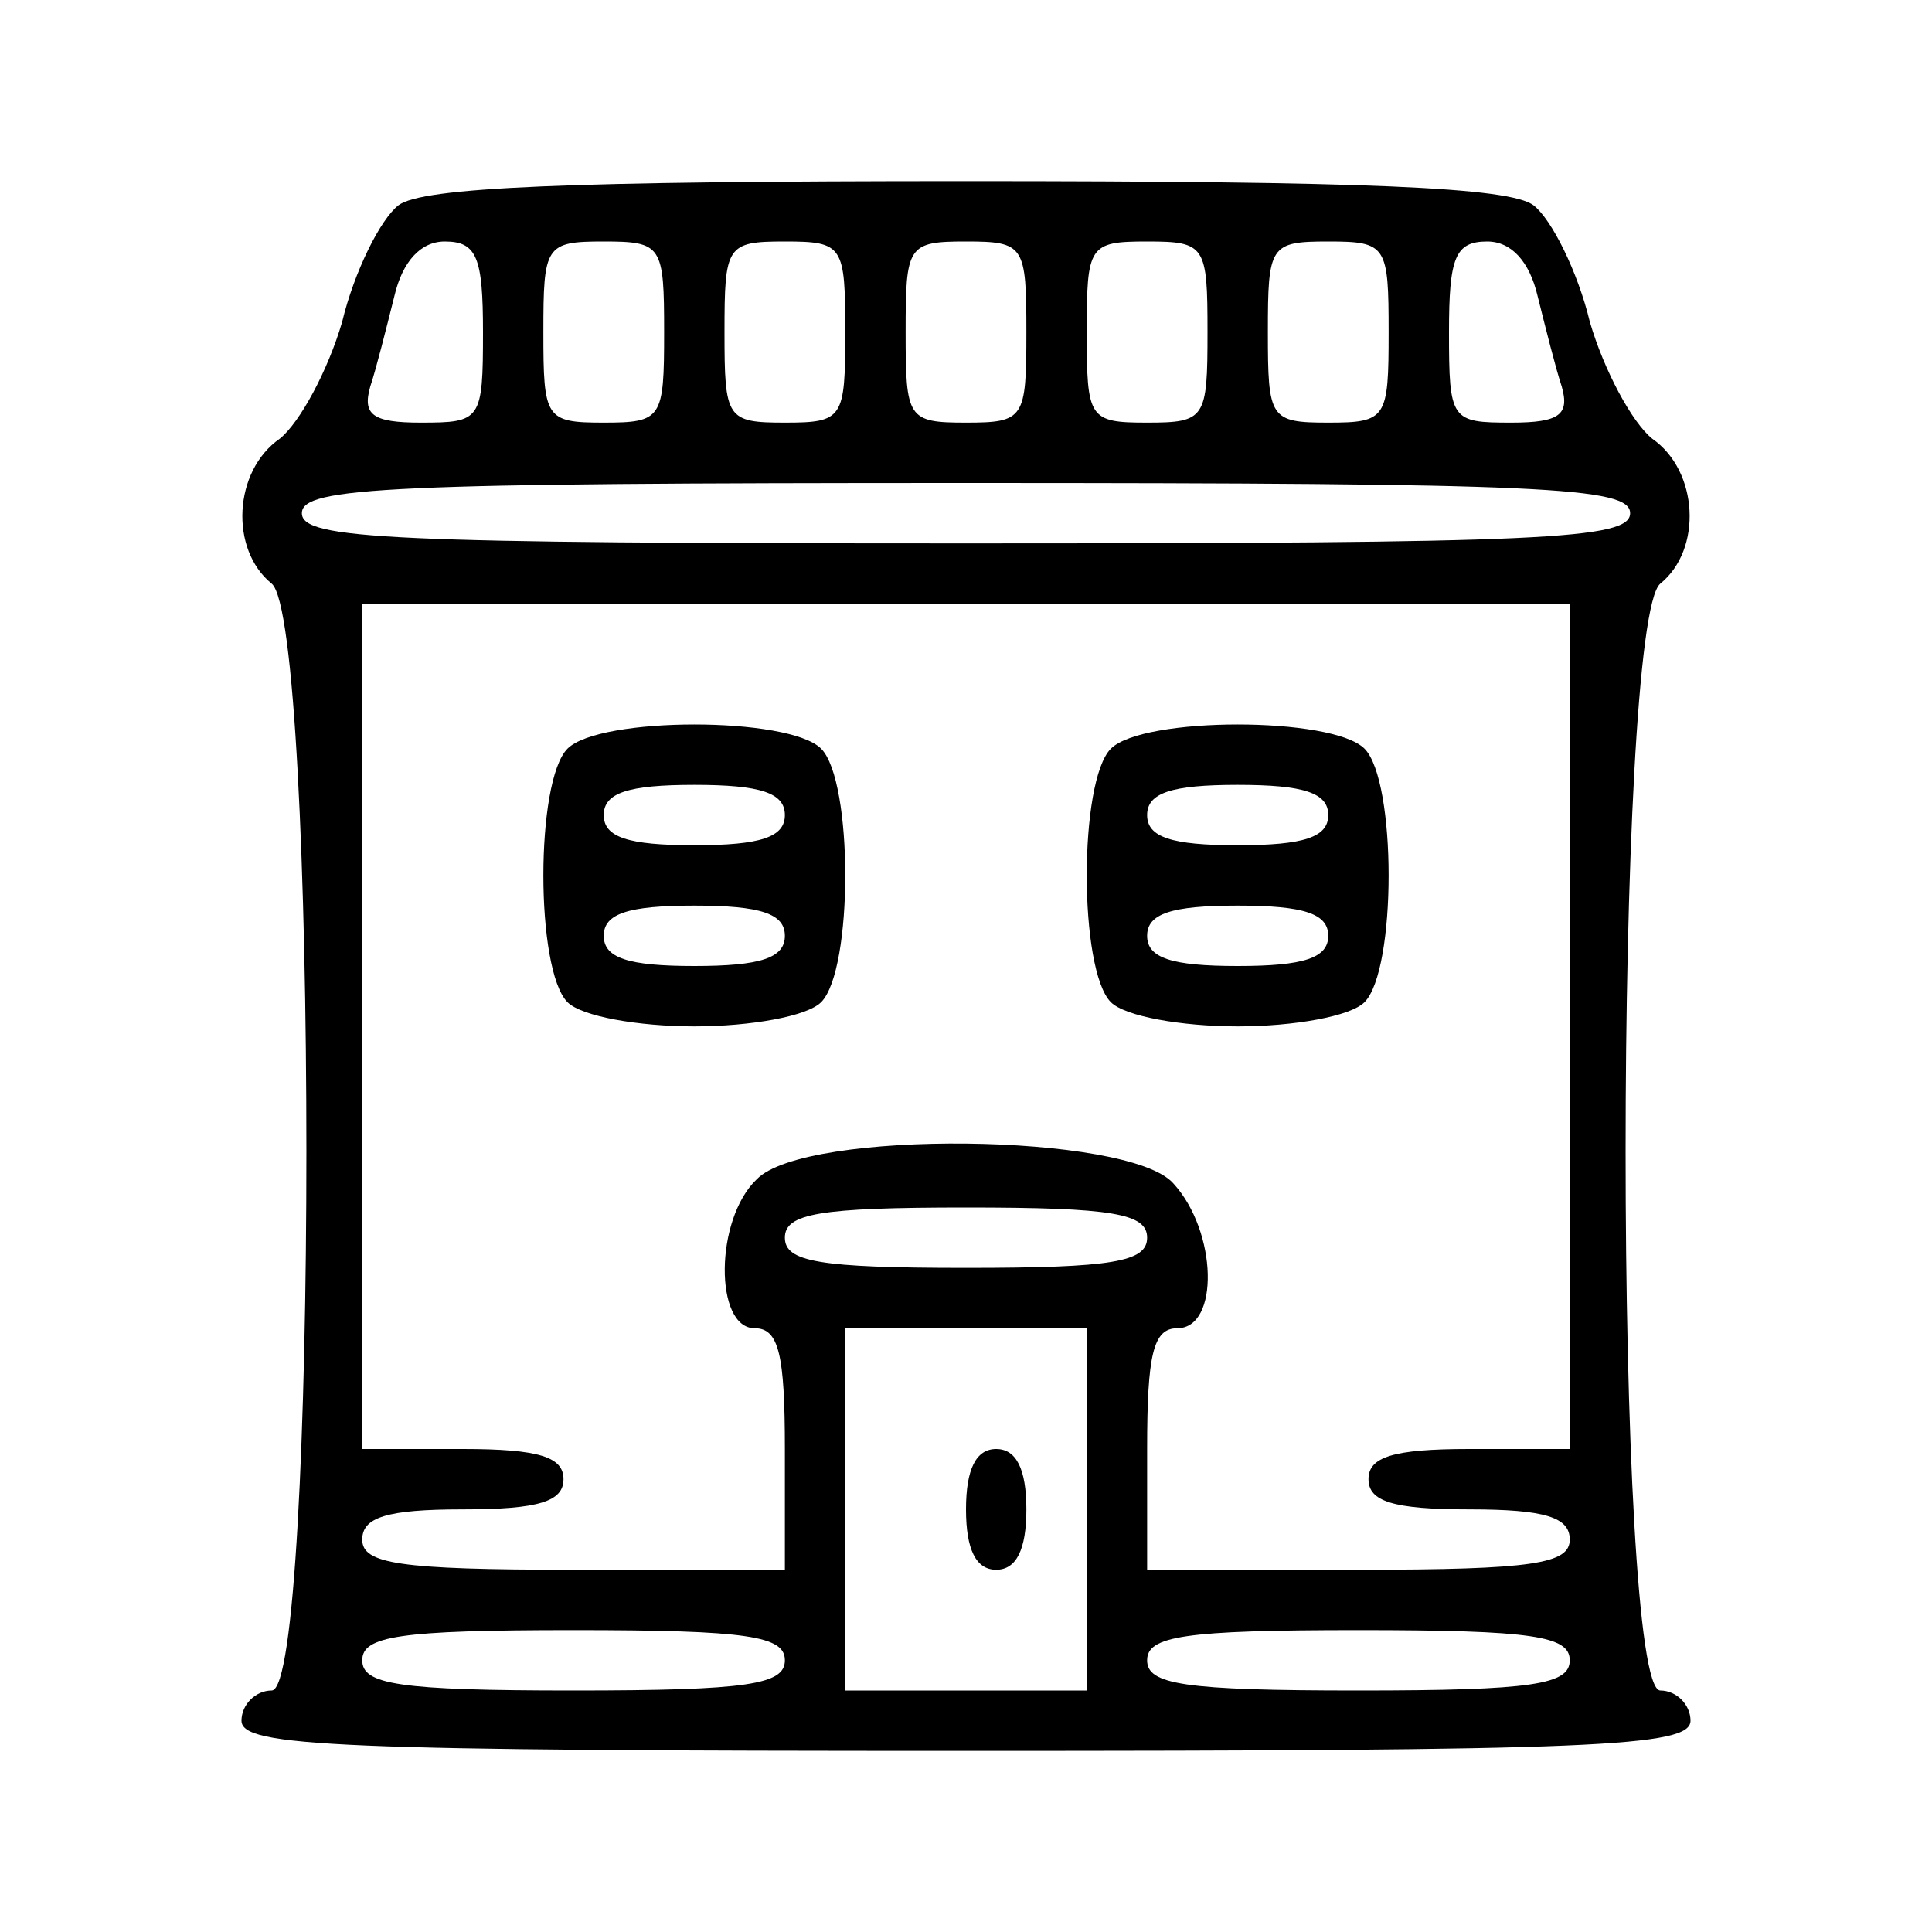 <?xml version="1.0" standalone="no"?>
<!DOCTYPE svg PUBLIC "-//W3C//DTD SVG 20010904//EN"
 "http://www.w3.org/TR/2001/REC-SVG-20010904/DTD/svg10.dtd">
<svg version="1.0" xmlns="http://www.w3.org/2000/svg"
 width="96pt" height="96pt" viewBox="0 0 96 96"
 preserveAspectRatio="xMidYMid meet">

<g transform="translate(0,96) scale(0.1,-0.1)"
fill="#000000" stroke="none">
<path d="M198 858 c-9 -7 -22 -33 -28 -58 -7 -24 -21 -50 -31 -58 -23 -16 -25
-55 -4 -72 23 -19 23 -550 0 -550 -8 0 -15 -7 -15 -15 0 -13 47 -15 360 -15
313 0 360 2 360 15 0 8 -7 15 -15 15 -23 0 -23 531 0 550 21 17 19 56 -4 72
-10 8 -24 34 -31 58 -6 25 -19 51 -28 58 -12 9 -84 12 -282 12 -198 0 -270 -3
-282 -12z m42 -63 c0 -44 -1 -45 -31 -45 -24 0 -29 4 -25 18 3 9 8 29 12 45 4
17 13 27 25 27 16 0 19 -8 19 -45z m90 0 c0 -43 -1 -45 -30 -45 -29 0 -30 2
-30 45 0 43 1 45 30 45 29 0 30 -2 30 -45z m90 0 c0 -43 -1 -45 -30 -45 -29 0
-30 2 -30 45 0 43 1 45 30 45 29 0 30 -2 30 -45z m90 0 c0 -43 -1 -45 -30 -45
-29 0 -30 2 -30 45 0 43 1 45 30 45 29 0 30 -2 30 -45z m90 0 c0 -43 -1 -45
-30 -45 -29 0 -30 2 -30 45 0 43 1 45 30 45 29 0 30 -2 30 -45z m90 0 c0 -43
-1 -45 -30 -45 -29 0 -30 2 -30 45 0 43 1 45 30 45 29 0 30 -2 30 -45z m74 18
c4 -16 9 -36 12 -45 4 -14 -1 -18 -25 -18 -30 0 -31 1 -31 45 0 37 3 45 19 45
12 0 21 -10 25 -27z m46 -108 c0 -13 -43 -15 -330 -15 -287 0 -330 2 -330 15
0 13 43 15 330 15 287 0 330 -2 330 -15z m-30 -255 l0 -210 -50 0 c-38 0 -50
-4 -50 -15 0 -11 12 -15 50 -15 38 0 50 -4 50 -15 0 -12 -18 -15 -105 -15
l-105 0 0 60 c0 47 3 60 15 60 21 0 20 48 -2 72 -22 25 -183 27 -207 2 -21
-20 -21 -74 -1 -74 12 0 15 -13 15 -60 l0 -60 -105 0 c-87 0 -105 3 -105 15 0
11 12 15 50 15 38 0 50 4 50 15 0 11 -12 15 -50 15 l-50 0 0 210 0 210 300 0
300 0 0 -210z m-210 -105 c0 -12 -17 -15 -90 -15 -73 0 -90 3 -90 15 0 12 17
15 90 15 73 0 90 -3 90 -15z m-30 -135 l0 -90 -60 0 -60 0 0 90 0 90 60 0 60
0 0 -90z m-150 -75 c0 -12 -18 -15 -105 -15 -87 0 -105 3 -105 15 0 12 18 15
105 15 87 0 105 -3 105 -15z m390 0 c0 -12 -18 -15 -105 -15 -87 0 -105 3
-105 15 0 12 18 15 105 15 87 0 105 -3 105 -15z"/>
<path d="M282 588 c-16 -16 -16 -110 0 -126 7 -7 35 -12 63 -12 28 0 56 5 63
12 16 16 16 110 0 126 -16 16 -110 16 -126 0z m108 -33 c0 -11 -12 -15 -45
-15 -33 0 -45 4 -45 15 0 11 12 15 45 15 33 0 45 -4 45 -15z m0 -60 c0 -11
-12 -15 -45 -15 -33 0 -45 4 -45 15 0 11 12 15 45 15 33 0 45 -4 45 -15z"/>
<path d="M552 588 c-16 -16 -16 -110 0 -126 7 -7 35 -12 63 -12 28 0 56 5 63
12 16 16 16 110 0 126 -16 16 -110 16 -126 0z m108 -33 c0 -11 -12 -15 -45
-15 -33 0 -45 4 -45 15 0 11 12 15 45 15 33 0 45 -4 45 -15z m0 -60 c0 -11
-12 -15 -45 -15 -33 0 -45 4 -45 15 0 11 12 15 45 15 33 0 45 -4 45 -15z"/>
<path d="M480 210 c0 -20 5 -30 15 -30 10 0 15 10 15 30 0 20 -5 30 -15 30
-10 0 -15 -10 -15 -30z"/>
</g>
</svg>
